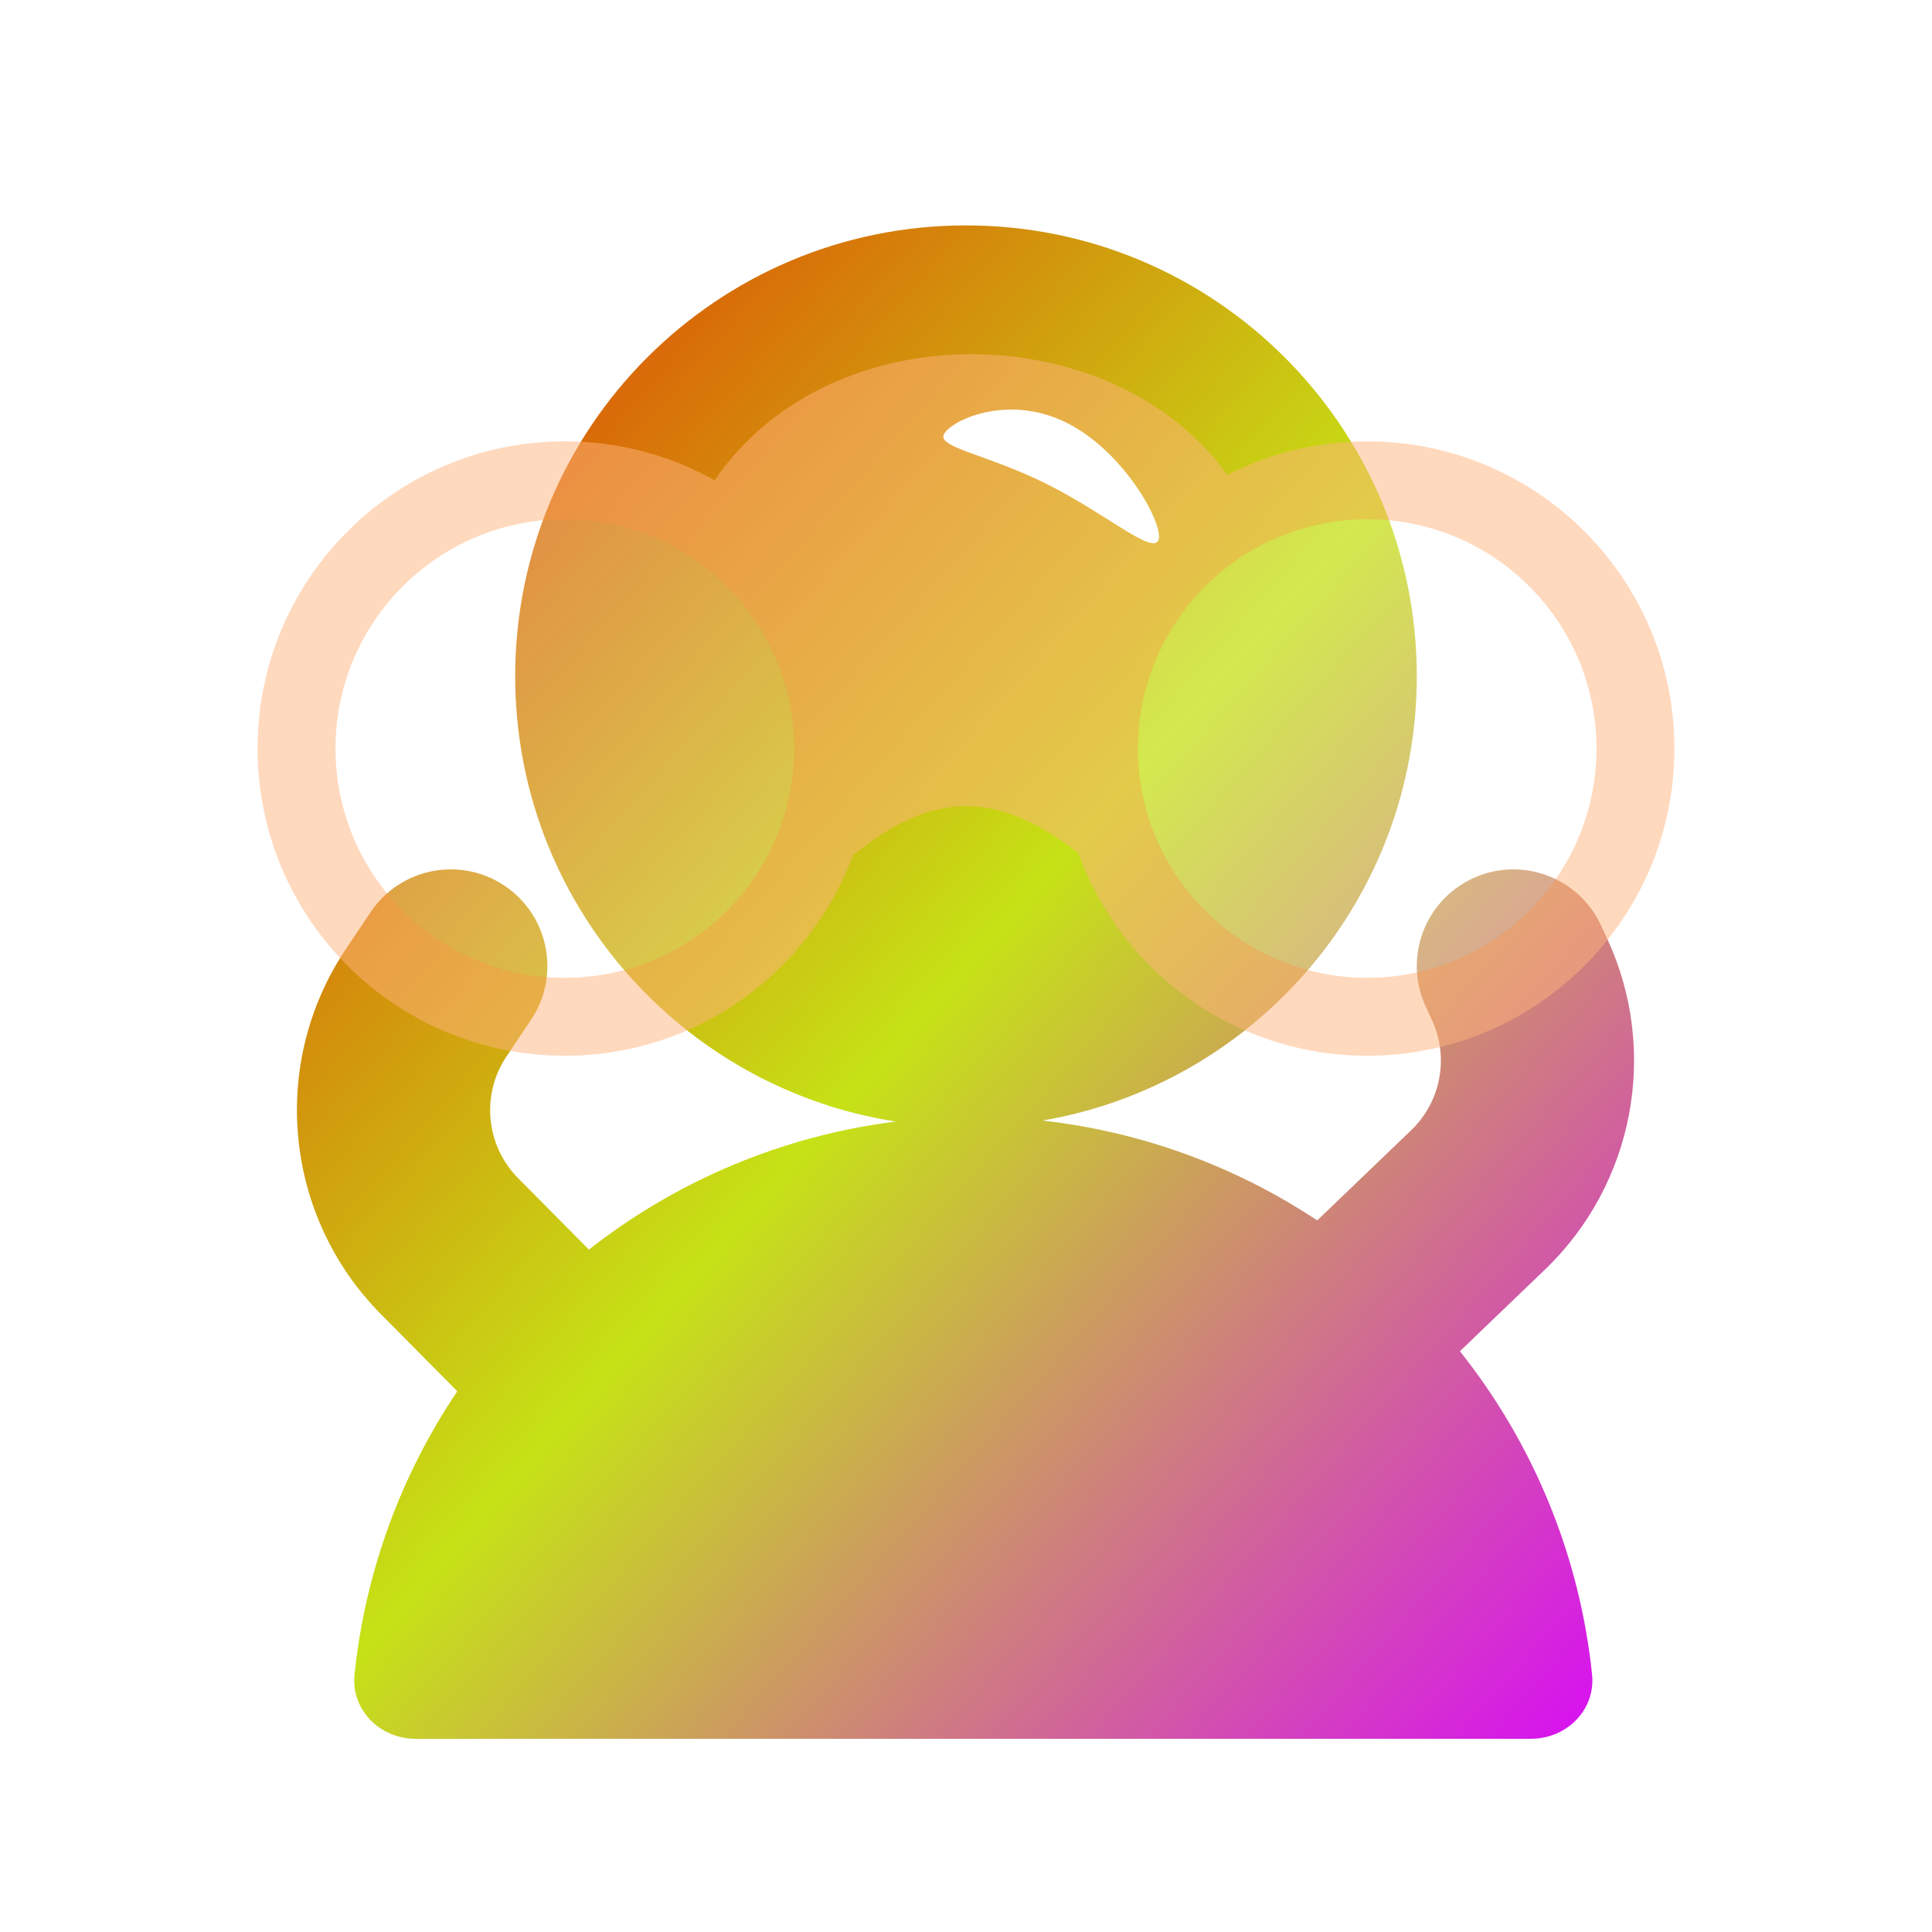<svg width="60" height="60" viewBox="0 0 60 60" fill="none" xmlns="http://www.w3.org/2000/svg">
<g filter="url(#filter0_ii_1995_23341)">
<path fill-rule="evenodd" clip-rule="evenodd" d="M44 21C44 27.923 38.975 33.672 32.374 34.8C35.431 35.142 38.356 36.209 40.907 37.901L43.825 35.101C44.748 34.215 45.007 32.841 44.471 31.679L44.276 31.257C43.582 29.753 44.239 27.971 45.743 27.276C47.247 26.582 49.029 27.238 49.724 28.743L49.919 29.165C51.527 32.65 50.749 36.772 47.979 39.429L45.339 41.964C47.636 44.848 49.062 48.333 49.443 52.003C49.557 53.102 48.651 54 47.546 54H12.906C11.802 54 10.896 53.102 11.01 52.003C11.338 48.846 12.438 45.825 14.202 43.207L11.831 40.814C8.816 37.773 8.361 33.03 10.743 29.471L11.507 28.331C12.428 26.954 14.292 26.585 15.669 27.507C17.046 28.429 17.414 30.292 16.493 31.669L15.729 32.809C14.935 33.995 15.087 35.577 16.092 36.59L18.29 38.808C21.046 36.643 24.341 35.268 27.817 34.831C21.122 33.782 16 27.989 16 21C16 13.268 22.268 7 30 7C37.732 7 44 13.268 44 21Z" fill="url(#paint0_linear_1995_23341)"/>
</g>
<g filter="url(#filter1_bii_1995_23341)">
<path fill-rule="evenodd" clip-rule="evenodd" d="M33.485 26.492C30.993 24.556 28.993 24.519 26.488 26.566C25.14 30.198 21.642 32.787 17.541 32.787C12.271 32.787 8 28.516 8 23.247C8 17.978 12.271 13.706 17.541 13.706C19.23 13.706 20.817 14.145 22.193 14.915C25.813 9.62 34.579 9.825 38.118 14.749C39.42 14.082 40.896 13.706 42.46 13.706C47.729 13.706 52 17.978 52 23.247C52 28.516 47.729 32.787 42.46 32.787C38.33 32.787 34.813 30.163 33.485 26.492ZM17.54 30.366C21.473 30.366 24.66 27.179 24.66 23.247C24.66 19.314 21.473 16.127 17.54 16.127C13.608 16.127 10.421 19.314 10.421 23.247C10.421 27.179 13.608 30.366 17.54 30.366ZM42.459 30.366C46.392 30.366 49.579 27.179 49.579 23.247C49.579 19.314 46.392 16.127 42.459 16.127C38.527 16.127 35.34 19.314 35.34 23.247C35.34 27.179 38.527 30.366 42.459 30.366Z" fill="#FFB47E" fill-opacity="0.5"/>
</g>
<g filter="url(#filter2_b_1995_23341)">
<circle cx="42.46" cy="23.247" r="7.12" fill="white" fill-opacity="0.24"/>
</g>
<g filter="url(#filter3_b_1995_23341)">
<circle cx="17.54" cy="23.247" r="7.12" fill="white" fill-opacity="0.24"/>
</g>
<g filter="url(#filter4_f_1995_23341)">
<path d="M33.118 13.126C34.956 14.039 36.185 16.37 35.971 16.789C35.758 17.208 34.323 15.933 32.485 15.02C30.647 14.107 29.102 13.902 29.316 13.483C29.529 13.064 31.28 12.213 33.118 13.126Z" fill="white"/>
</g>
<defs>
<filter id="filter0_ii_1995_23341" x="8.152" y="5.93" width="43.665" height="49.139" filterUnits="userSpaceOnUse" color-interpolation-filters="sRGB">
<feFlood flood-opacity="0" result="BackgroundImageFix"/>
<feBlend mode="normal" in="SourceGraphic" in2="BackgroundImageFix" result="shape"/>
<feColorMatrix in="SourceAlpha" type="matrix" values="0 0 0 0 0 0 0 0 0 0 0 0 0 0 0 0 0 0 127 0" result="hardAlpha"/>
<feOffset dx="1.07" dy="-1.07"/>
<feGaussianBlur stdDeviation="1.07"/>
<feComposite in2="hardAlpha" operator="arithmetic" k2="-1" k3="1"/>
<feColorMatrix type="matrix" values="0 0 0 0 0 0 0 0 0 0 0 0 0 0 0 0 0 0 0.32 0"/>
<feBlend mode="normal" in2="shape" result="effect1_innerShadow_1995_23341"/>
<feColorMatrix in="SourceAlpha" type="matrix" values="0 0 0 0 0 0 0 0 0 0 0 0 0 0 0 0 0 0 127 0" result="hardAlpha"/>
<feOffset dx="-1.07" dy="1.07"/>
<feGaussianBlur stdDeviation="1.07"/>
<feComposite in2="hardAlpha" operator="arithmetic" k2="-1" k3="1"/>
<feColorMatrix type="matrix" values="0 0 0 0 1 0 0 0 0 1 0 0 0 0 1 0 0 0 0.5 0"/>
<feBlend mode="normal" in2="effect1_innerShadow_1995_23341" result="effect2_innerShadow_1995_23341"/>
</filter>
<filter id="filter1_bii_1995_23341" x="3.273" y="6.273" width="53.455" height="31.242" filterUnits="userSpaceOnUse" color-interpolation-filters="sRGB">
<feFlood flood-opacity="0" result="BackgroundImageFix"/>
<feGaussianBlur in="BackgroundImageFix" stdDeviation="2.364"/>
<feComposite in2="SourceAlpha" operator="in" result="effect1_backgroundBlur_1995_23341"/>
<feBlend mode="normal" in="SourceGraphic" in2="effect1_backgroundBlur_1995_23341" result="shape"/>
<feColorMatrix in="SourceAlpha" type="matrix" values="0 0 0 0 0 0 0 0 0 0 0 0 0 0 0 0 0 0 127 0" result="hardAlpha"/>
<feOffset dx="2" dy="-2"/>
<feGaussianBlur stdDeviation="1.5"/>
<feComposite in2="hardAlpha" operator="arithmetic" k2="-1" k3="1"/>
<feColorMatrix type="matrix" values="0 0 0 0 0 0 0 0 0 0 0 0 0 0 0 0 0 0 0.4 0"/>
<feBlend mode="normal" in2="shape" result="effect2_innerShadow_1995_23341"/>
<feColorMatrix in="SourceAlpha" type="matrix" values="0 0 0 0 0 0 0 0 0 0 0 0 0 0 0 0 0 0 127 0" result="hardAlpha"/>
<feOffset dx="-2" dy="2"/>
<feGaussianBlur stdDeviation="1.5"/>
<feComposite in2="hardAlpha" operator="arithmetic" k2="-1" k3="1"/>
<feColorMatrix type="matrix" values="0 0 0 0 1 0 0 0 0 1 0 0 0 0 1 0 0 0 0.6 0"/>
<feBlend mode="normal" in2="effect2_innerShadow_1995_23341" result="effect3_innerShadow_1995_23341"/>
</filter>
<filter id="filter2_b_1995_23341" x="32.34" y="13.127" width="20.239" height="20.239" filterUnits="userSpaceOnUse" color-interpolation-filters="sRGB">
<feFlood flood-opacity="0" result="BackgroundImageFix"/>
<feGaussianBlur in="BackgroundImageFix" stdDeviation="1.5"/>
<feComposite in2="SourceAlpha" operator="in" result="effect1_backgroundBlur_1995_23341"/>
<feBlend mode="normal" in="SourceGraphic" in2="effect1_backgroundBlur_1995_23341" result="shape"/>
</filter>
<filter id="filter3_b_1995_23341" x="7.421" y="13.127" width="20.239" height="20.239" filterUnits="userSpaceOnUse" color-interpolation-filters="sRGB">
<feFlood flood-opacity="0" result="BackgroundImageFix"/>
<feGaussianBlur in="BackgroundImageFix" stdDeviation="1.5"/>
<feComposite in2="SourceAlpha" operator="in" result="effect1_backgroundBlur_1995_23341"/>
<feBlend mode="normal" in="SourceGraphic" in2="effect1_backgroundBlur_1995_23341" result="shape"/>
</filter>
<filter id="filter4_f_1995_23341" x="27.796" y="11.22" width="9.7" height="7.152" filterUnits="userSpaceOnUse" color-interpolation-filters="sRGB">
<feFlood flood-opacity="0" result="BackgroundImageFix"/>
<feBlend mode="normal" in="SourceGraphic" in2="BackgroundImageFix" result="shape"/>
<feGaussianBlur stdDeviation="0.75" result="effect1_foregroundBlur_1995_23341"/>
</filter>
<linearGradient id="paint0_linear_1995_23341" x1="9.222" y1="7" x2="55.864" y2="48.209" gradientUnits="userSpaceOnUse">
<stop stop-color="#E32900"/>
<stop offset="0.495" stop-color="#C6E216"/>
<stop offset="1" stop-color="#D808FA"/>
</linearGradient>
</defs>
</svg>
